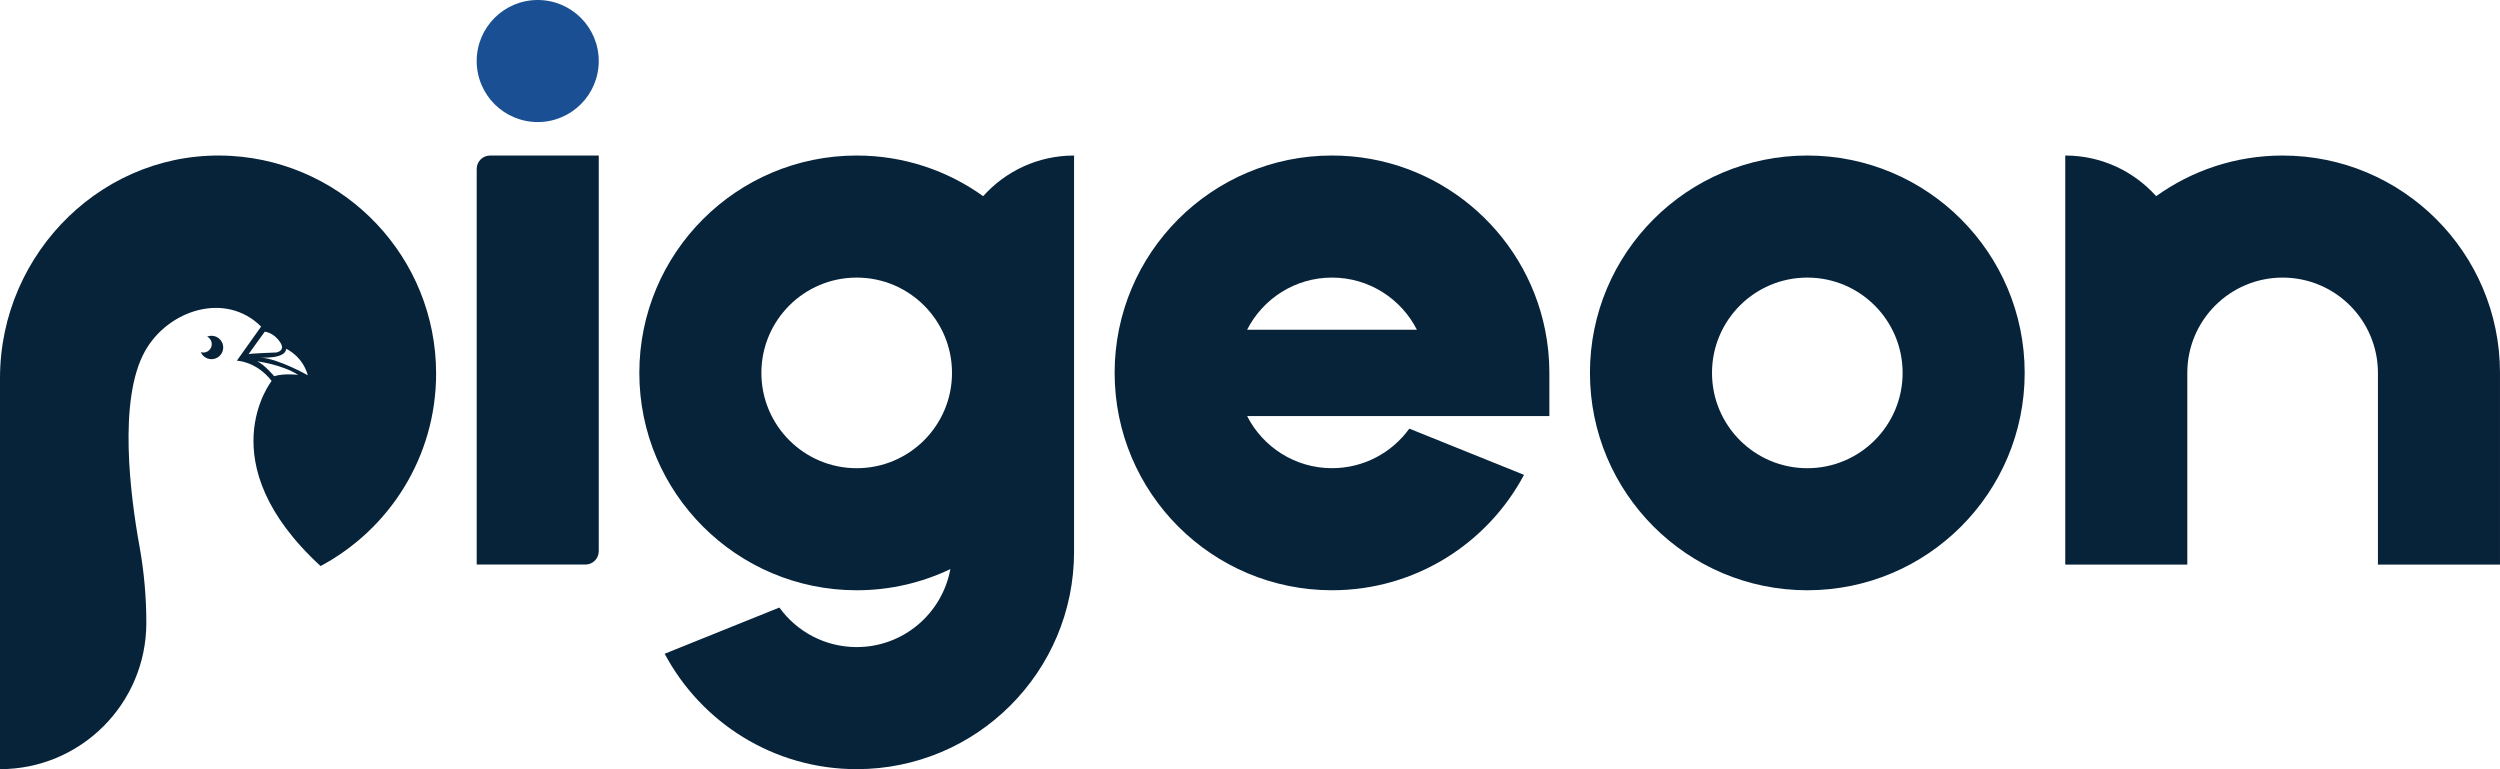 <?xml version="1.0" encoding="UTF-8"?>
<svg id="Layer_2" data-name="Layer 2" xmlns="http://www.w3.org/2000/svg" viewBox="0 0 2246.87 691.29">
  <defs>
    <style>
      .cls-1 {
        fill: #1a5093;
      }

      .cls-2 {
        fill: #07233a;
      }
    </style>
  </defs>
  <g id="Layer_1-2" data-name="Layer 1">
    <g>
      <g>
        <path class="cls-2" d="M186.42,302.44c-.08,.03-.15,.06-.23,.09,1.63,.83,2.97,2.26,3.66,4.11,1.45,3.92-.54,8.28-4.46,9.73-1.66,.62-3.4,.61-4.96,.1,2.2,5.11,8.04,7.65,13.32,5.69,5.45-2.02,8.23-8.08,6.21-13.52-2.02-5.45-8.08-8.23-13.52-6.21Z"/>
        <path class="cls-2" d="M207.92,140.13C94.57,133.32,0,226.35,0,339.9v351.38H0c72.63,0,131.52-58.88,131.52-131.52,0-23.14-2.06-46.19-6.18-68.96-8.26-45.6-19.25-131.51,4.85-174.97,20.66-37.25,72.48-54.22,104.48-22.31l-21.8,30.64h0s17.54,.45,31.27,18.22c0,0-57.77,72.86,43.97,166.36,61.79-32.98,103.85-98.06,103.85-172.99,0-104.23-81.37-189.46-184.05-195.63Zm15.48,178.15l14.53-20.17s7.94,.45,13.94,9.61c5.09,7.77-3.53,9.07-3.53,9.07,0,0-23.16,.84-24.94,1.49,0,0,0,0,0,0Zm23.02,19.83s-9.09-10.91-15.52-13.4c.01,0,22.04,2.67,37.1,12.21,0,0-12.69-1.6-21.58,1.18Zm30.21-.82s-26.53-15.12-43.02-15.97c0,0,23.14,1.72,23.57-7.86,0,0,14.75,6.51,19.45,23.82h0Z"/>
      </g>
      <path class="cls-2" d="M1624.32,139.78c-107.9,0-195.36,87.47-195.36,195.36s87.47,195.36,195.36,195.36,195.36-87.47,195.36-195.36-87.47-195.36-195.36-195.36Zm0,281.02c-47.31,0-85.66-38.35-85.66-85.66s38.35-85.66,85.66-85.66,85.66,38.35,85.66,85.66-38.35,85.66-85.66,85.66Z"/>
      <path class="cls-2" d="M1392.5,335.14c0-13.28-1.34-26.26-3.87-38.8-18-89.31-96.89-156.57-191.5-156.57-107.9,0-195.36,87.47-195.36,195.36s87.47,195.36,195.36,195.36c74.78,0,139.74-42.01,172.58-103.72l-103.1-41.53c-15.56,21.53-40.88,35.54-69.48,35.54-33.33,0-62.14-19.07-76.3-46.86h271.66v-38.8Zm-271.66-38.8c14.16-27.79,42.97-46.86,76.3-46.86s62.14,19.07,76.3,46.86h-152.6Z"/>
      <path class="cls-2" d="M2051.5,139.78c-42.41,0-81.63,13.56-113.66,36.52-20.09-22.41-49.24-36.52-81.7-36.52V507.41h109.7v-172.26h0c0-47.31,38.35-85.66,85.66-85.66s85.66,38.35,85.66,85.66h0v172.26h109.7v-172.26c0-107.9-87.47-195.36-195.36-195.36Z"/>
      <g>
        <path class="cls-2" d="M440.46,139.78h97.67V495.37c0,6.64-5.39,12.03-12.03,12.03h-97.67V151.82c0-6.64,5.39-12.03,12.03-12.03Z"/>
        <circle class="cls-1" cx="483.28" cy="54.85" r="54.85"/>
      </g>
      <path class="cls-2" d="M965.31,139.78c-32.46,0-61.62,14.11-81.7,36.52-32.03-22.96-71.25-36.52-113.66-36.52-107.9,0-195.36,87.47-195.36,195.36s87.47,195.36,195.36,195.36c30.14,0,58.69-6.84,84.18-19.03-7.32,39.87-42.19,70.1-84.18,70.1-28.6,0-53.92-14.01-69.48-35.54l-103.1,41.53c32.84,61.71,97.8,103.72,172.58,103.72,107.9,0,195.36-87.47,195.36-195.36V139.78h0Zm-195.36,281.02c-47.31,0-85.66-38.35-85.66-85.66s38.35-85.66,85.66-85.66,85.66,38.35,85.66,85.66-38.35,85.66-85.66,85.66Z"/>
    </g>
  </g>
</svg>